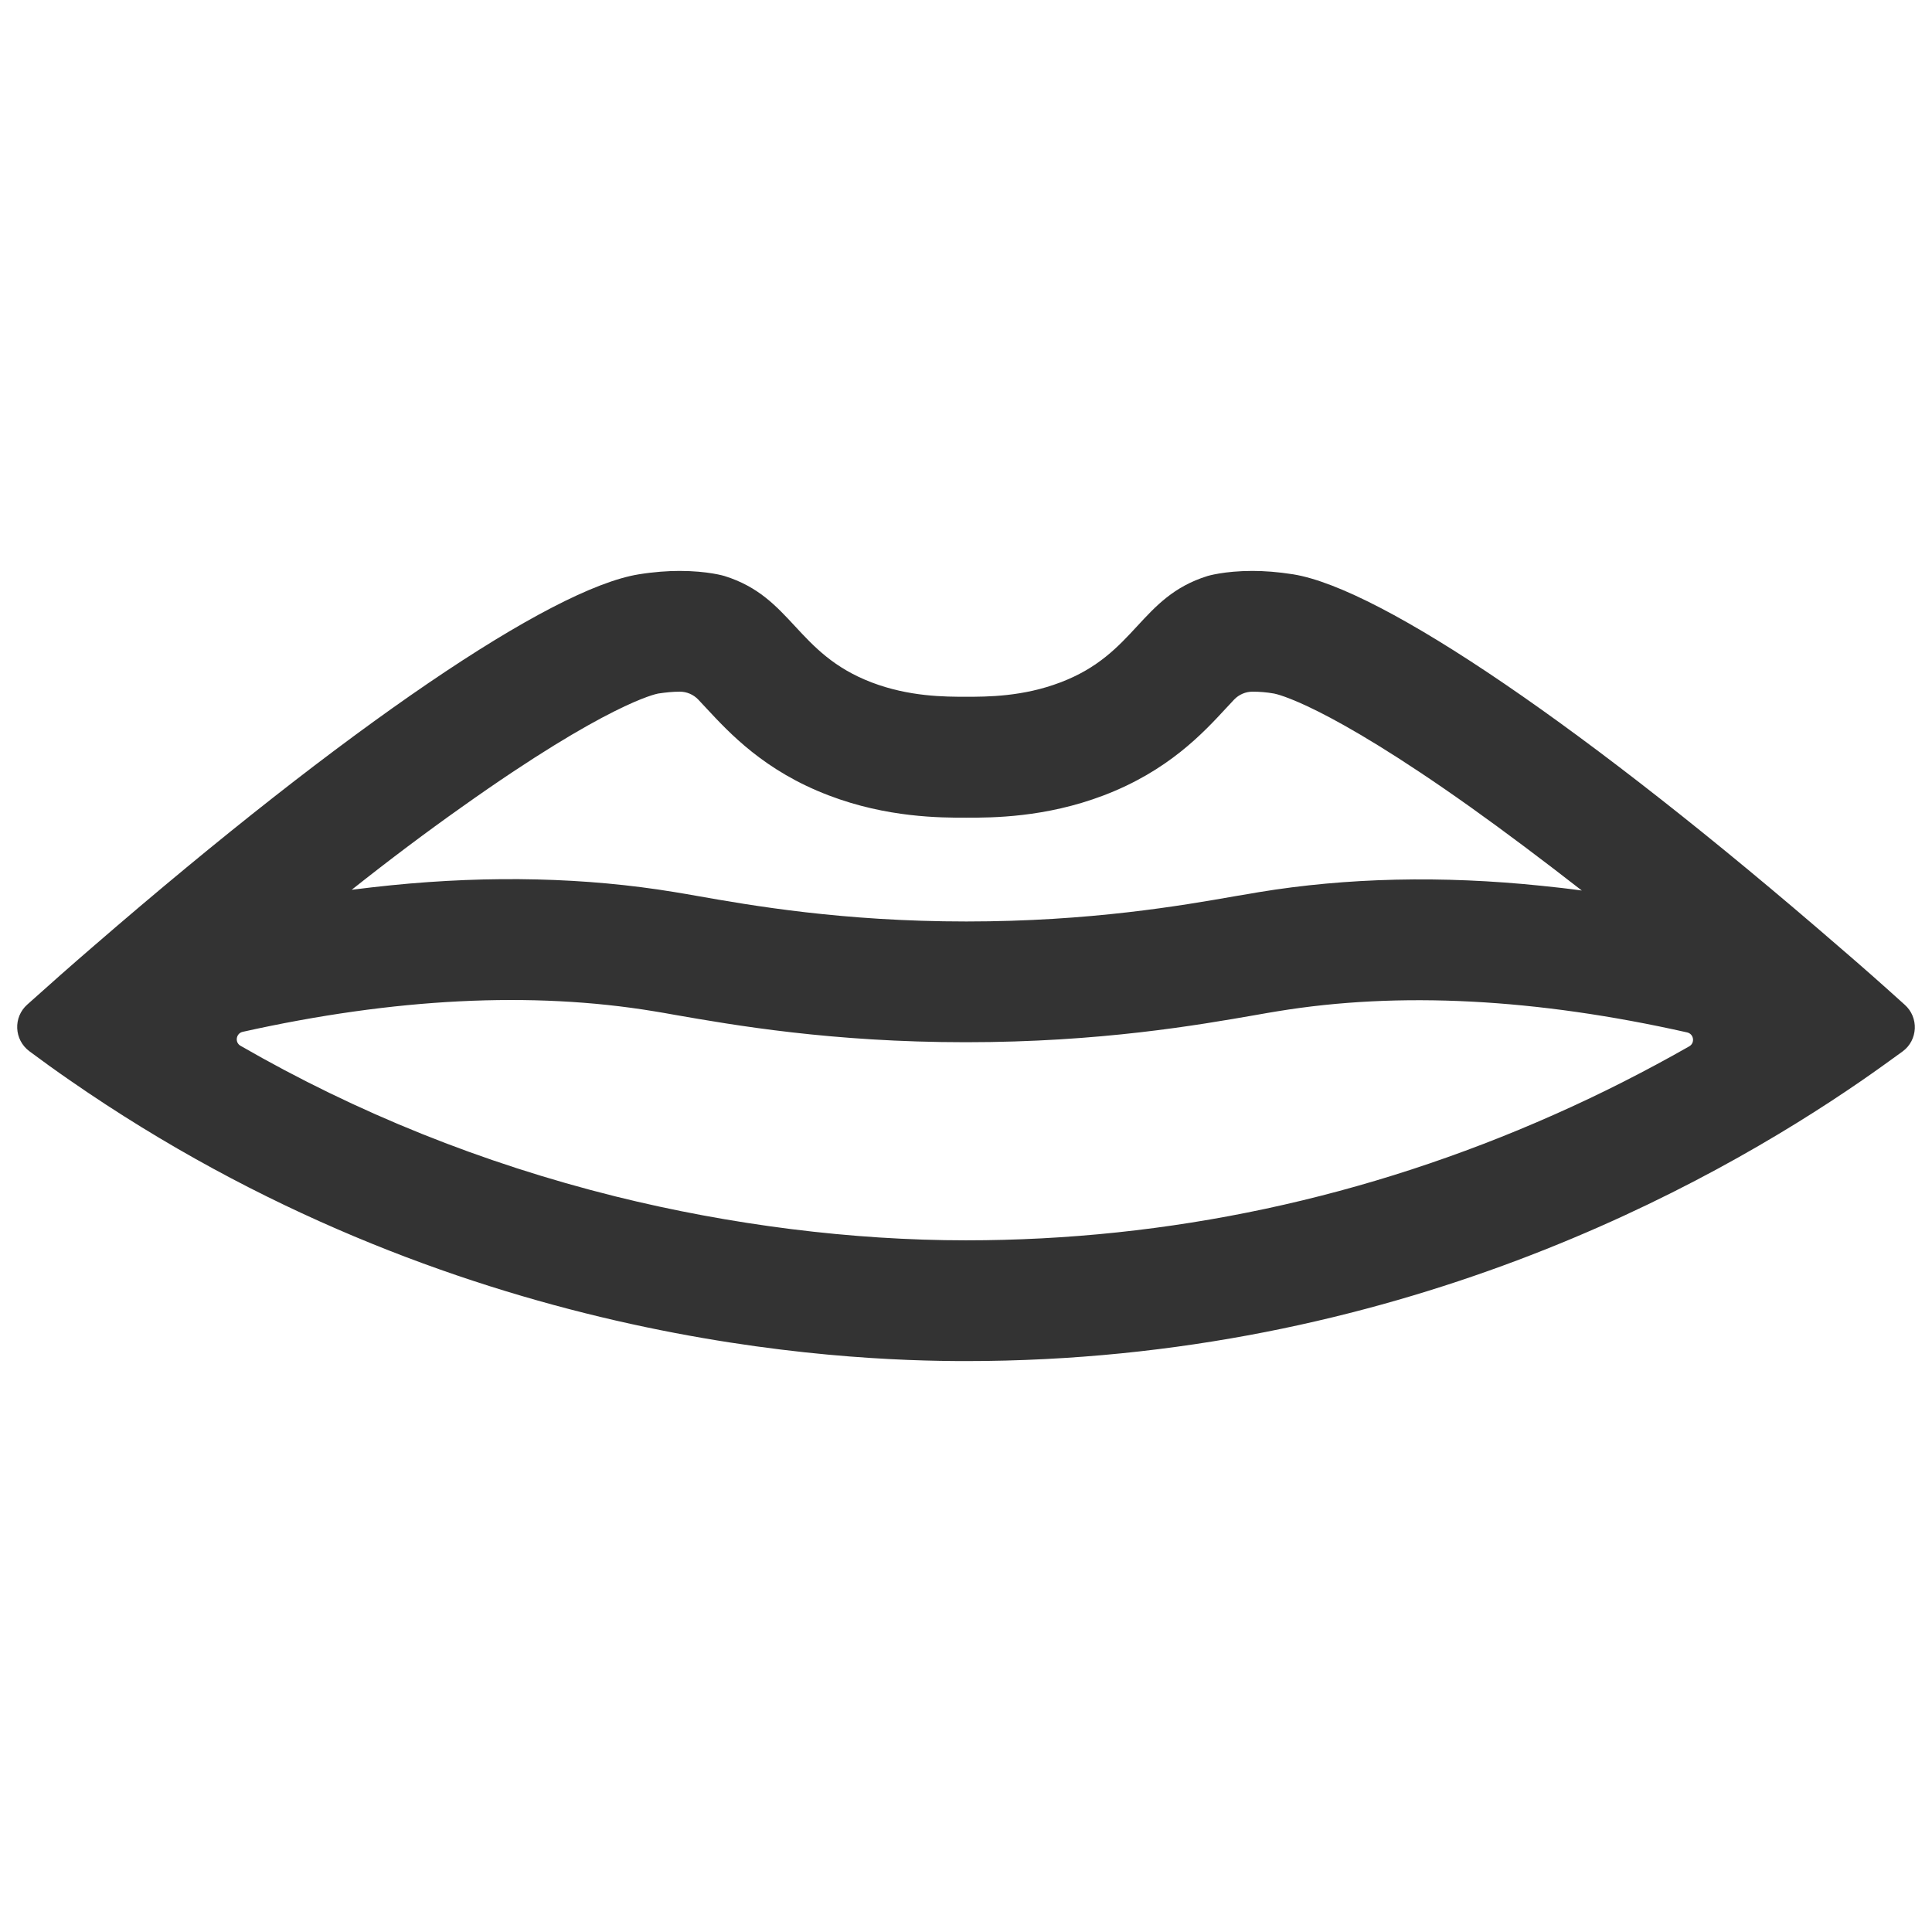 <?xml version="1.0" standalone="no"?><!DOCTYPE svg PUBLIC "-//W3C//DTD SVG 1.1//EN" "http://www.w3.org/Graphics/SVG/1.1/DTD/svg11.dtd"><svg class="icon" width="200px" height="200.00px" viewBox="0 0 1024 1024" version="1.1" xmlns="http://www.w3.org/2000/svg"><path fill="#333333" d="M975.5 502.5C840.9 385.8 732.3 312 685.4 304.4c-8.2-1.3-15.4-1.8-21.6-1.8-15 0-23.8 2.7-23.8 2.7-35.9 11.2-37.8 41.2-78 56.4-19.9 7.6-38.9 7.6-50 7.6s-30.1 0-50-7.6c-40.1-15.3-42.1-45.2-78-56.4 0 0-8.7-2.7-23.8-2.7-6.2 0-13.5 0.5-21.6 1.8-46.8 7.5-154.8 80.9-288.8 196.9-11.6 10-23.4 20.4-35.3 31.1-7.6 6.7-7.1 18.7 1.1 24.8 7.1 5.3 14.2 10.4 21.3 15.3 203.4 141.2 410 148.9 475.1 148.9 227 0 393.6-92.8 474.2-148.3 8.3-5.7 15.7-11.1 22.2-15.8 8.2-6 8.7-18.1 1.1-24.8-11.5-10.4-22.8-20.4-34-30z m-730.8-74.7c77.5-55.1 103.1-60 104.1-60.2 4-0.6 7.8-1 11.5-1s7.2 1.5 9.8 4.2c1.4 1.5 3 3.2 4.2 4.5 12.3 13.2 30.8 33.3 65 46.3 30.9 11.8 59.2 11.8 72.8 11.8s41.8 0 72.8-11.8c34.2-13 52.7-33 65-46.3 1.3-1.4 2.8-3 4.2-4.5 2.6-2.7 6.1-4.2 9.8-4.2 3.6 0 7.5 0.3 11.4 1 1 0.2 26.6 5.1 104.1 60.2 18.5 13.2 38.2 28 59 44.2-7.2-1-14.3-1.8-21.3-2.5-52.9-5.5-103.4-4.3-150.1 3.4-3.5 0.6-7.4 1.3-11.8 2-29 5.1-77.4 13.5-143 13.5-65.7 0-114.2-8.5-143.1-13.6-4.3-0.8-8.2-1.4-11.7-2-46.7-7.7-97.2-8.9-150-3.6-6.9 0.7-13.9 1.5-21 2.4 20.3-16.1 39.9-30.8 58.3-43.8z m579 163C724.2 635 619.3 657.4 512 657.4c-60.4 0-124.7-8.1-185.9-23.3-70.6-17.6-137-44.3-198.6-79.8-3.2-1.8-2.4-6.6 1.1-7.4C209 529 282 525.3 346.7 536c3.3 0.5 7 1.2 11 1.9 31 5.4 83 14.5 154.2 14.5 71.2 0 123.1-9.1 154.1-14.5 4.1-0.7 7.8-1.4 11.1-1.9 64.4-10.6 137.1-6.8 217.1 11.2 3.6 0.8 4.3 5.6 1.1 7.4-23.2 13.2-47.2 25.4-71.6 36.2z" /></svg>